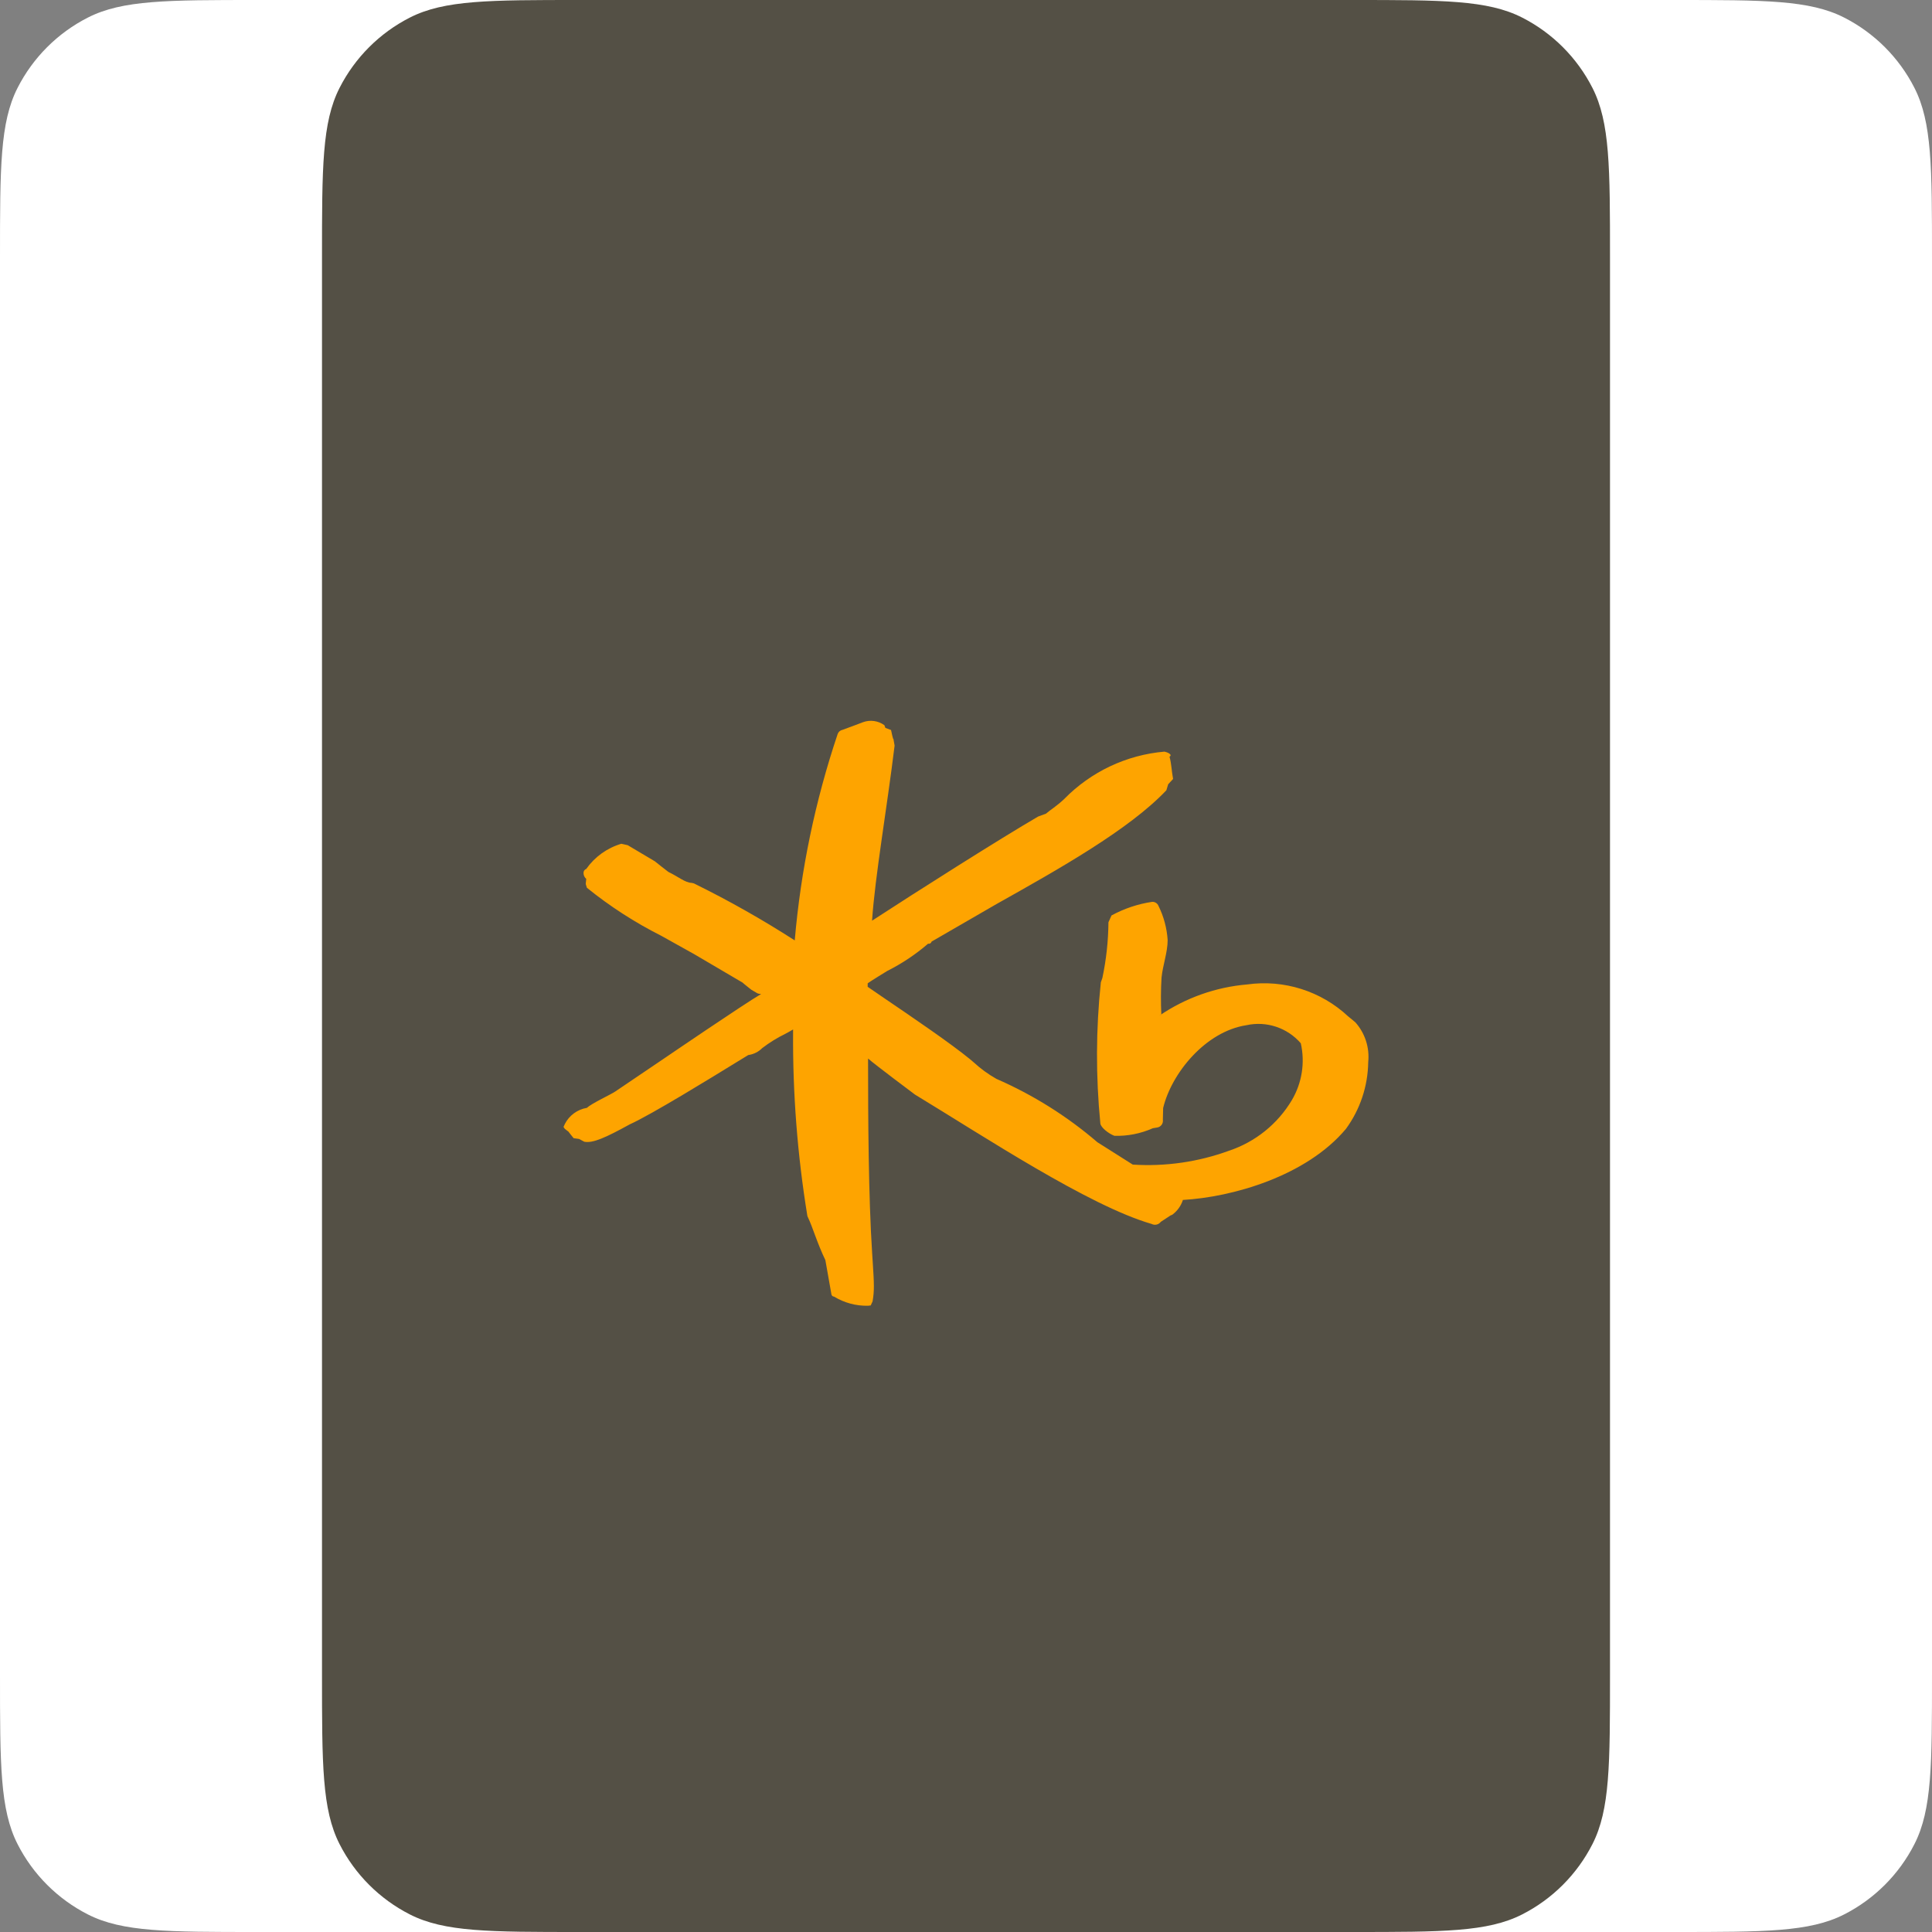 <svg width="48" height="48" viewBox="0 0 48 48" fill="none" xmlns="http://www.w3.org/2000/svg">
<rect x="0" y="0" width="48" height="48" fill="#808080" stroke="none"/>
<path fill-rule="evenodd" clip-rule="evenodd" d="M0 6.4C0 4.16 0 3.04 0.436 2.184C0.819 1.431 1.431 0.819 2.184 0.436C3.04 0 4.16 0 6.4 0H41.6C43.84 0 44.96 0 45.816 0.436C46.569 0.819 47.181 1.431 47.564 2.184C48 3.04 48 4.16 48 6.4V41.6C48 43.84 48 44.96 47.564 45.816C47.181 46.569 46.569 47.181 45.816 47.564C44.96 48 43.84 48 41.6 48H6.4C4.16 48 3.04 48 2.184 47.564C1.431 47.181 0.819 46.569 0.436 45.816C0 44.96 0 43.84 0 41.6V6.4Z" fill="white"/>
<path fill-rule="evenodd" clip-rule="evenodd" d="M8 6.4C8 4.16 8 3.04 8.436 2.184C8.819 1.431 9.431 0.819 10.184 0.436C11.04 0 12.16 0 14.4 0H33.6C35.84 0 36.96 0 37.816 0.436C38.569 0.819 39.181 1.431 39.564 2.184C40 3.04 40 4.16 40 6.4V41.6C40 43.84 40 44.96 39.564 45.816C39.181 46.569 38.569 47.181 37.816 47.564C36.96 48 35.84 48 33.6 48H14.4C12.16 48 11.04 48 10.184 47.564C9.431 47.181 8.819 46.569 8.436 45.816C8 44.96 8 43.84 8 41.6V6.4Z" fill="#545045"/>
<path fill-rule="evenodd" clip-rule="evenodd" d="M33.668 25.395C33.668 25.392 33.495 25.252 33.495 25.252C32.822 24.623 31.901 24.331 30.988 24.458C30.207 24.524 29.456 24.79 28.808 25.231C28.808 25.222 28.853 25.213 28.853 25.205C28.838 24.9 28.84 24.593 28.858 24.288C28.89 23.976 29.01 23.657 29.01 23.356C28.991 23.061 28.914 22.773 28.783 22.508C28.758 22.444 28.695 22.403 28.626 22.406C28.272 22.458 27.93 22.573 27.615 22.744L27.539 22.914C27.535 23.378 27.485 23.84 27.389 24.294C27.392 24.289 27.35 24.406 27.35 24.406C27.227 25.571 27.223 26.746 27.338 27.913C27.351 28.013 27.541 28.164 27.687 28.219C28.015 28.229 28.341 28.164 28.641 28.031C28.637 28.031 28.749 28.013 28.749 28.013C28.794 28.006 28.834 27.982 28.861 27.945C28.887 27.908 28.898 27.863 28.891 27.818C28.891 27.816 28.898 27.528 28.898 27.528C29.107 26.661 29.952 25.626 30.967 25.471C31.465 25.361 31.984 25.534 32.318 25.92C32.427 26.401 32.347 26.907 32.096 27.332C31.743 27.925 31.188 28.372 30.533 28.59C29.769 28.869 28.955 28.986 28.143 28.934C28.104 28.908 27.264 28.378 27.264 28.378C26.511 27.731 25.665 27.201 24.755 26.804C24.55 26.688 24.358 26.548 24.185 26.388L24.099 26.315C23.615 25.919 22.694 25.292 21.955 24.79L21.557 24.517C21.557 24.489 21.557 24.432 21.557 24.432C21.579 24.407 22.043 24.123 22.043 24.123C22.408 23.94 22.749 23.712 23.058 23.446C23.076 23.45 23.096 23.447 23.112 23.438C23.128 23.428 23.14 23.412 23.144 23.394C23.15 23.391 24.756 22.462 24.756 22.462C26.304 21.594 28.058 20.608 28.978 19.634L29.023 19.485L29.145 19.353C29.105 19.144 29.108 18.985 29.056 18.8C29.145 18.747 28.995 18.686 28.931 18.674C27.987 18.755 27.104 19.173 26.441 19.85C26.25 20.032 26.09 20.123 25.989 20.214L25.792 20.287C24.861 20.828 22.765 22.157 21.666 22.874C21.739 21.778 22.04 20.055 22.226 18.524L22.196 18.353C22.193 18.409 22.138 18.137 22.138 18.137L21.997 18.084L21.973 18.018C21.82 17.906 21.621 17.878 21.443 17.942L21.224 18.025L20.931 18.133C20.875 18.144 20.829 18.184 20.811 18.238C20.253 19.898 19.895 21.619 19.745 23.364C18.942 22.847 18.111 22.377 17.254 21.955L17.241 21.948L17.185 21.935C17.014 21.927 16.861 21.785 16.606 21.663C16.584 21.65 16.27 21.399 16.27 21.399L15.598 21C15.627 21.005 15.437 20.963 15.437 20.963C15.084 21.067 14.777 21.288 14.565 21.589C14.523 21.603 14.496 21.644 14.497 21.688C14.497 21.745 14.522 21.799 14.565 21.836L14.552 21.962L14.581 22.056C15.152 22.518 15.772 22.918 16.428 23.249L17.242 23.703L18.45 24.413C18.45 24.419 18.668 24.591 18.668 24.591L18.819 24.679C18.848 24.69 18.879 24.696 18.91 24.696C18.505 24.93 16.516 26.286 16.516 26.286L15.289 27.116C15.173 27.196 14.69 27.417 14.583 27.524C14.346 27.563 14.142 27.712 14.033 27.926L14 27.999L14.033 28.046L14.127 28.119C14.122 28.119 14.252 28.278 14.252 28.278L14.388 28.297C14.392 28.297 14.516 28.366 14.516 28.366C14.731 28.408 15.05 28.262 15.647 27.934C16.195 27.686 17.683 26.769 18.319 26.378L18.591 26.212C18.722 26.194 18.844 26.134 18.937 26.04C19.116 25.903 19.308 25.784 19.511 25.685C19.517 25.685 19.613 25.629 19.704 25.577C19.704 25.606 19.704 25.651 19.704 25.651C19.694 27.174 19.812 28.695 20.057 30.198L20.061 30.217L20.081 30.262C20.186 30.479 20.305 30.89 20.506 31.307L20.653 32.137C20.659 32.215 20.722 32.214 20.722 32.214C20.975 32.368 21.267 32.447 21.563 32.441L21.633 32.433L21.679 32.332C21.702 32.206 21.712 32.079 21.711 31.952C21.711 31.8 21.7 31.634 21.687 31.428L21.668 31.129C21.577 29.742 21.567 27.739 21.567 26.405V26.299C21.733 26.447 22.73 27.193 22.73 27.193C24.449 28.235 27.046 29.955 28.613 30.409C28.691 30.449 28.787 30.427 28.84 30.356C28.842 30.353 29.081 30.198 29.081 30.198L29.126 30.179C29.25 30.087 29.342 29.959 29.389 29.812C30.609 29.744 32.453 29.225 33.44 28.046C33.792 27.564 33.985 26.985 33.993 26.388C34.03 26.026 33.913 25.666 33.67 25.395" fill="#FEA400"/>
</svg>
